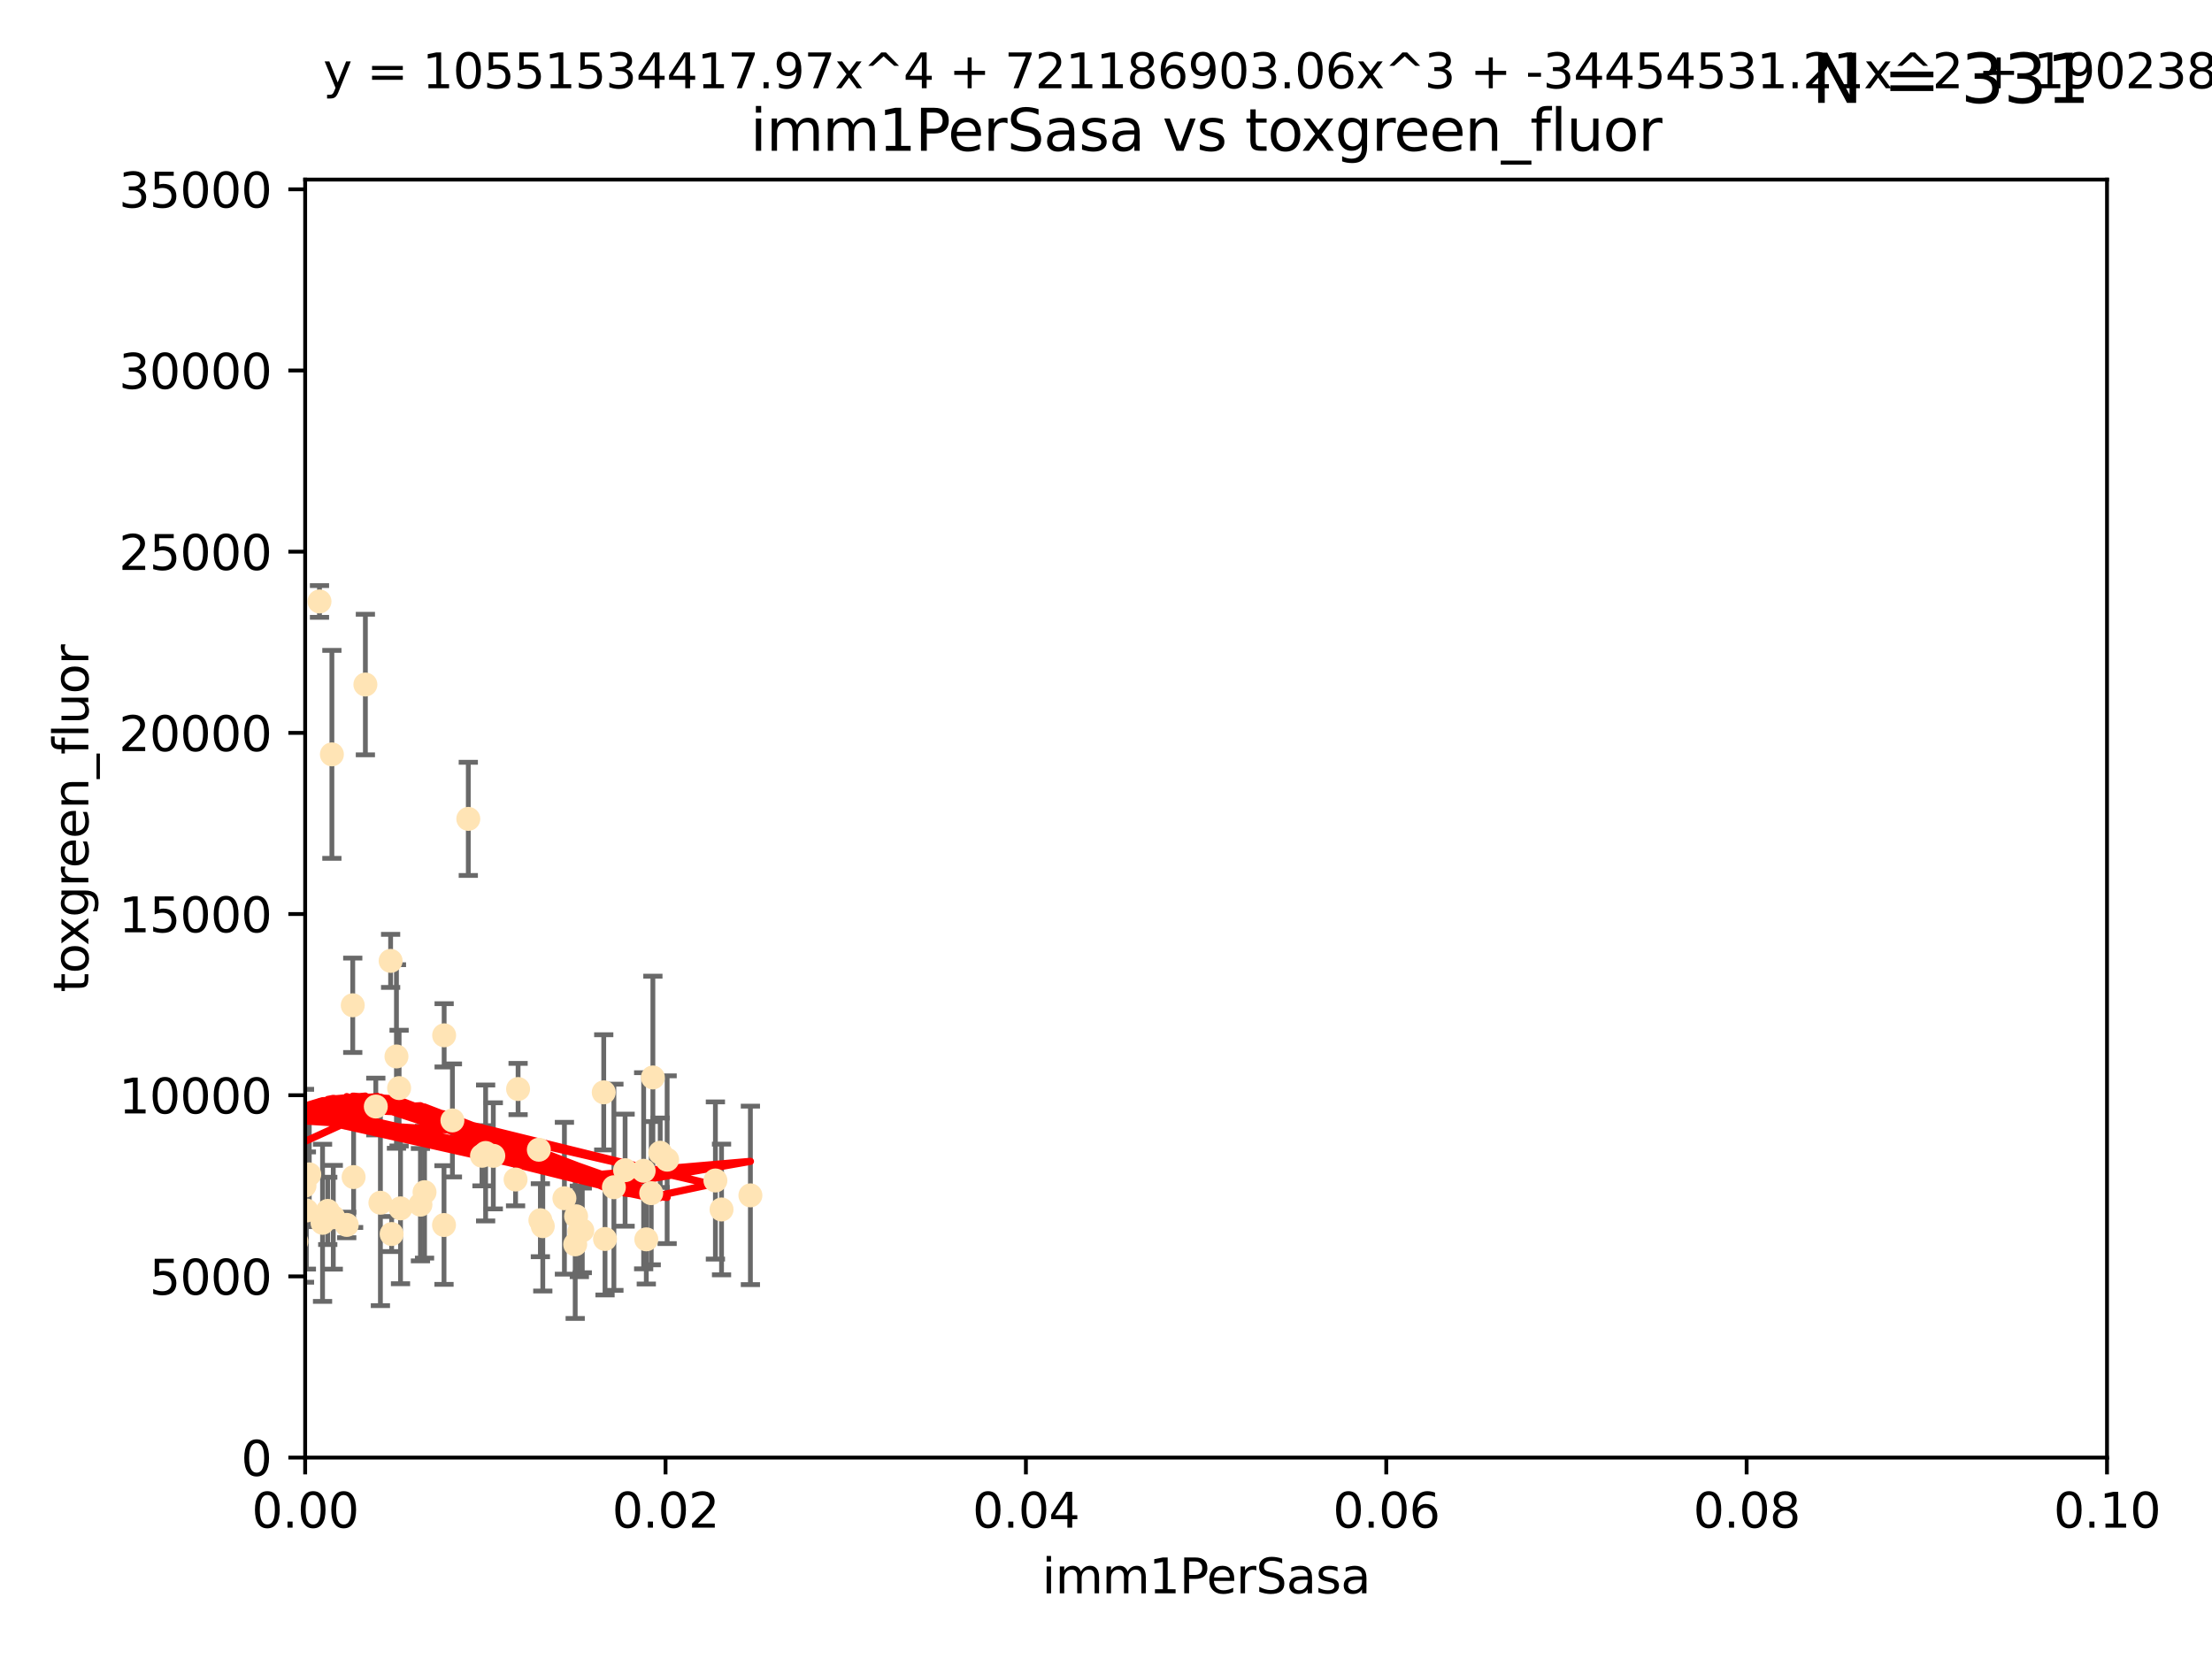 <?xml version="1.0" encoding="utf-8" standalone="no"?>
<!DOCTYPE svg PUBLIC "-//W3C//DTD SVG 1.1//EN"
  "http://www.w3.org/Graphics/SVG/1.1/DTD/svg11.dtd">
<svg xmlns:xlink="http://www.w3.org/1999/xlink" width="460.8pt" height="345.6pt" viewBox="0 0 460.8 345.6" xmlns="http://www.w3.org/2000/svg" version="1.1">
 <defs>
  <style type="text/css">*{stroke-linejoin: round; stroke-linecap: butt}</style>
 </defs>
 <g id="figure_1">
  <g id="patch_1">
   <path d="M 0 345.6 
L 460.8 345.6 
L 460.8 0 
L 0 0 
z
" style="fill: #ffffff"/>
  </g>
  <g id="axes_1">
   <g id="patch_2">
    <path d="M 63.571 303.64 
L 438.93 303.64 
L 438.93 37.411 
L 63.571 37.411 
z
" style="fill: #ffffff"/>
   </g>
   <g id="PathCollection_1">
    <defs>
     <path id="m86aa0e26fb" d="M 0 1.118 
C 0.297 1.118 0.581 1 0.791 0.791 
C 1 0.581 1.118 0.297 1.118 0 
C 1.118 -0.297 1 -0.581 0.791 -0.791 
C 0.581 -1 0.297 -1.118 0 -1.118 
C -0.297 -1.118 -0.581 -1 -0.791 -0.791 
C -1 -0.581 -1.118 -0.297 -1.118 0 
C -1.118 0.297 -1 0.581 -0.791 0.791 
C -0.581 1 -0.297 1.118 0 1.118 
z
" style="stroke: #ffe4b5"/>
    </defs>
    <g clip-path="url(#p1ecf3b649d)">
     <use xlink:href="#m86aa0e26fb" x="78.287" y="230.512" style="fill: #ffe4b5; stroke: #ffe4b5"/>
     <use xlink:href="#m86aa0e26fb" x="66.555" y="125.293" style="fill: #ffe4b5; stroke: #ffe4b5"/>
     <use xlink:href="#m86aa0e26fb" x="76.116" y="142.599" style="fill: #ffe4b5; stroke: #ffe4b5"/>
     <use xlink:href="#m86aa0e26fb" x="68.278" y="252.25" style="fill: #ffe4b5; stroke: #ffe4b5"/>
     <use xlink:href="#m86aa0e26fb" x="69.429" y="253.578" style="fill: #ffe4b5; stroke: #ffe4b5"/>
     <use xlink:href="#m86aa0e26fb" x="92.524" y="215.675" style="fill: #ffe4b5; stroke: #ffe4b5"/>
     <use xlink:href="#m86aa0e26fb" x="73.485" y="209.418" style="fill: #ffe4b5; stroke: #ffe4b5"/>
     <use xlink:href="#m86aa0e26fb" x="81.373" y="200.169" style="fill: #ffe4b5; stroke: #ffe4b5"/>
     <use xlink:href="#m86aa0e26fb" x="67.193" y="254.736" style="fill: #ffe4b5; stroke: #ffe4b5"/>
     <use xlink:href="#m86aa0e26fb" x="64.428" y="244.641" style="fill: #ffe4b5; stroke: #ffe4b5"/>
     <use xlink:href="#m86aa0e26fb" x="62.867" y="246.695" style="fill: #ffe4b5; stroke: #ffe4b5"/>
     <use xlink:href="#m86aa0e26fb" x="92.496" y="255.194" style="fill: #ffe4b5; stroke: #ffe4b5"/>
     <use xlink:href="#m86aa0e26fb" x="112.25" y="239.511" style="fill: #ffe4b5; stroke: #ffe4b5"/>
     <use xlink:href="#m86aa0e26fb" x="63.825" y="252.168" style="fill: #ffe4b5; stroke: #ffe4b5"/>
     <use xlink:href="#m86aa0e26fb" x="60.187" y="242.038" style="fill: #ffe4b5; stroke: #ffe4b5"/>
     <use xlink:href="#m86aa0e26fb" x="59.062" y="246.526" style="fill: #ffe4b5; stroke: #ffe4b5"/>
     <use xlink:href="#m86aa0e26fb" x="35.991" y="253.493" style="fill: #ffe4b5; stroke: #ffe4b5"/>
     <use xlink:href="#m86aa0e26fb" x="42.758" y="238.667" style="fill: #ffe4b5; stroke: #ffe4b5"/>
     <use xlink:href="#m86aa0e26fb" x="82.59" y="220.081" style="fill: #ffe4b5; stroke: #ffe4b5"/>
     <use xlink:href="#m86aa0e26fb" x="107.927" y="226.862" style="fill: #ffe4b5; stroke: #ffe4b5"/>
     <use xlink:href="#m86aa0e26fb" x="81.587" y="257.071" style="fill: #ffe4b5; stroke: #ffe4b5"/>
     <use xlink:href="#m86aa0e26fb" x="102.764" y="240.784" style="fill: #ffe4b5; stroke: #ffe4b5"/>
     <use xlink:href="#m86aa0e26fb" x="138.977" y="241.585" style="fill: #ffe4b5; stroke: #ffe4b5"/>
     <use xlink:href="#m86aa0e26fb" x="130.22" y="243.768" style="fill: #ffe4b5; stroke: #ffe4b5"/>
     <use xlink:href="#m86aa0e26fb" x="107.402" y="245.717" style="fill: #ffe4b5; stroke: #ffe4b5"/>
     <use xlink:href="#m86aa0e26fb" x="136.008" y="224.454" style="fill: #ffe4b5; stroke: #ffe4b5"/>
     <use xlink:href="#m86aa0e26fb" x="83.141" y="226.673" style="fill: #ffe4b5; stroke: #ffe4b5"/>
     <use xlink:href="#m86aa0e26fb" x="73.663" y="245.207" style="fill: #ffe4b5; stroke: #ffe4b5"/>
     <use xlink:href="#m86aa0e26fb" x="149.032" y="245.916" style="fill: #ffe4b5; stroke: #ffe4b5"/>
     <use xlink:href="#m86aa0e26fb" x="101.164" y="240.184" style="fill: #ffe4b5; stroke: #ffe4b5"/>
     <use xlink:href="#m86aa0e26fb" x="57.974" y="249.966" style="fill: #ffe4b5; stroke: #ffe4b5"/>
     <use xlink:href="#m86aa0e26fb" x="88.44" y="248.35" style="fill: #ffe4b5; stroke: #ffe4b5"/>
     <use xlink:href="#m86aa0e26fb" x="137.534" y="240.133" style="fill: #ffe4b5; stroke: #ffe4b5"/>
     <use xlink:href="#m86aa0e26fb" x="126.039" y="258.105" style="fill: #ffe4b5; stroke: #ffe4b5"/>
     <use xlink:href="#m86aa0e26fb" x="94.246" y="233.405" style="fill: #ffe4b5; stroke: #ffe4b5"/>
     <use xlink:href="#m86aa0e26fb" x="69.139" y="157.149" style="fill: #ffe4b5; stroke: #ffe4b5"/>
     <use xlink:href="#m86aa0e26fb" x="83.434" y="251.723" style="fill: #ffe4b5; stroke: #ffe4b5"/>
     <use xlink:href="#m86aa0e26fb" x="63.434" y="247.017" style="fill: #ffe4b5; stroke: #ffe4b5"/>
     <use xlink:href="#m86aa0e26fb" x="117.579" y="249.617" style="fill: #ffe4b5; stroke: #ffe4b5"/>
     <use xlink:href="#m86aa0e26fb" x="79.245" y="250.554" style="fill: #ffe4b5; stroke: #ffe4b5"/>
     <use xlink:href="#m86aa0e26fb" x="97.555" y="170.586" style="fill: #ffe4b5; stroke: #ffe4b5"/>
     <use xlink:href="#m86aa0e26fb" x="100.409" y="240.771" style="fill: #ffe4b5; stroke: #ffe4b5"/>
     <use xlink:href="#m86aa0e26fb" x="120.687" y="256.522" style="fill: #ffe4b5; stroke: #ffe4b5"/>
     <use xlink:href="#m86aa0e26fb" x="112.571" y="254.193" style="fill: #ffe4b5; stroke: #ffe4b5"/>
     <use xlink:href="#m86aa0e26fb" x="125.771" y="227.553" style="fill: #ffe4b5; stroke: #ffe4b5"/>
     <use xlink:href="#m86aa0e26fb" x="156.322" y="249.018" style="fill: #ffe4b5; stroke: #ffe4b5"/>
     <use xlink:href="#m86aa0e26fb" x="120.011" y="253.376" style="fill: #ffe4b5; stroke: #ffe4b5"/>
     <use xlink:href="#m86aa0e26fb" x="121.301" y="256.316" style="fill: #ffe4b5; stroke: #ffe4b5"/>
     <use xlink:href="#m86aa0e26fb" x="60.205" y="213.635" style="fill: #ffe4b5; stroke: #ffe4b5"/>
     <use xlink:href="#m86aa0e26fb" x="87.587" y="250.957" style="fill: #ffe4b5; stroke: #ffe4b5"/>
     <use xlink:href="#m86aa0e26fb" x="119.825" y="259.223" style="fill: #ffe4b5; stroke: #ffe4b5"/>
     <use xlink:href="#m86aa0e26fb" x="134.086" y="243.894" style="fill: #ffe4b5; stroke: #ffe4b5"/>
     <use xlink:href="#m86aa0e26fb" x="127.886" y="247.324" style="fill: #ffe4b5; stroke: #ffe4b5"/>
     <use xlink:href="#m86aa0e26fb" x="134.636" y="258.18" style="fill: #ffe4b5; stroke: #ffe4b5"/>
     <use xlink:href="#m86aa0e26fb" x="61.746" y="258.627" style="fill: #ffe4b5; stroke: #ffe4b5"/>
     <use xlink:href="#m86aa0e26fb" x="113.074" y="255.432" style="fill: #ffe4b5; stroke: #ffe4b5"/>
     <use xlink:href="#m86aa0e26fb" x="72.232" y="255.174" style="fill: #ffe4b5; stroke: #ffe4b5"/>
     <use xlink:href="#m86aa0e26fb" x="135.661" y="248.558" style="fill: #ffe4b5; stroke: #ffe4b5"/>
     <use xlink:href="#m86aa0e26fb" x="150.31" y="251.956" style="fill: #ffe4b5; stroke: #ffe4b5"/>
    </g>
   </g>
   <g id="matplotlib.axis_1">
    <g id="xtick_1">
     <g id="line2d_1">
      <defs>
       <path id="mac5819351d" d="M 0 0 
L 0 3.5 
" style="stroke: #000000; stroke-width: 0.8"/>
      </defs>
      <g>
       <use xlink:href="#mac5819351d" x="63.571" y="303.64" style="stroke: #000000; stroke-width: 0.8"/>
      </g>
     </g>
     <g id="text_1">
      <!-- 0.00 -->
      <g transform="translate(52.438 318.238)scale(0.1 -0.1)">
       <defs>
        <path id="DejaVuSans-30" d="M 2034 4250 
Q 1547 4250 1301 3770 
Q 1056 3291 1056 2328 
Q 1056 1369 1301 889 
Q 1547 409 2034 409 
Q 2525 409 2770 889 
Q 3016 1369 3016 2328 
Q 3016 3291 2770 3770 
Q 2525 4250 2034 4250 
z
M 2034 4750 
Q 2819 4750 3233 4129 
Q 3647 3509 3647 2328 
Q 3647 1150 3233 529 
Q 2819 -91 2034 -91 
Q 1250 -91 836 529 
Q 422 1150 422 2328 
Q 422 3509 836 4129 
Q 1250 4750 2034 4750 
z
" transform="scale(0.016)"/>
        <path id="DejaVuSans-2e" d="M 684 794 
L 1344 794 
L 1344 0 
L 684 0 
L 684 794 
z
" transform="scale(0.016)"/>
       </defs>
       <use xlink:href="#DejaVuSans-30"/>
       <use xlink:href="#DejaVuSans-2e" x="63.623"/>
       <use xlink:href="#DejaVuSans-30" x="95.41"/>
       <use xlink:href="#DejaVuSans-30" x="159.033"/>
      </g>
     </g>
    </g>
    <g id="xtick_2">
     <g id="line2d_2">
      <g>
       <use xlink:href="#mac5819351d" x="138.643" y="303.64" style="stroke: #000000; stroke-width: 0.8"/>
      </g>
     </g>
     <g id="text_2">
      <!-- 0.02 -->
      <g transform="translate(127.51 318.238)scale(0.1 -0.1)">
       <defs>
        <path id="DejaVuSans-32" d="M 1228 531 
L 3431 531 
L 3431 0 
L 469 0 
L 469 531 
Q 828 903 1448 1529 
Q 2069 2156 2228 2338 
Q 2531 2678 2651 2914 
Q 2772 3150 2772 3378 
Q 2772 3750 2511 3984 
Q 2250 4219 1831 4219 
Q 1534 4219 1204 4116 
Q 875 4013 500 3803 
L 500 4441 
Q 881 4594 1212 4672 
Q 1544 4750 1819 4750 
Q 2544 4750 2975 4387 
Q 3406 4025 3406 3419 
Q 3406 3131 3298 2873 
Q 3191 2616 2906 2266 
Q 2828 2175 2409 1742 
Q 1991 1309 1228 531 
z
" transform="scale(0.016)"/>
       </defs>
       <use xlink:href="#DejaVuSans-30"/>
       <use xlink:href="#DejaVuSans-2e" x="63.623"/>
       <use xlink:href="#DejaVuSans-30" x="95.41"/>
       <use xlink:href="#DejaVuSans-32" x="159.033"/>
      </g>
     </g>
    </g>
    <g id="xtick_3">
     <g id="line2d_3">
      <g>
       <use xlink:href="#mac5819351d" x="213.715" y="303.64" style="stroke: #000000; stroke-width: 0.8"/>
      </g>
     </g>
     <g id="text_3">
      <!-- 0.04 -->
      <g transform="translate(202.582 318.238)scale(0.1 -0.1)">
       <defs>
        <path id="DejaVuSans-34" d="M 2419 4116 
L 825 1625 
L 2419 1625 
L 2419 4116 
z
M 2253 4666 
L 3047 4666 
L 3047 1625 
L 3713 1625 
L 3713 1100 
L 3047 1100 
L 3047 0 
L 2419 0 
L 2419 1100 
L 313 1100 
L 313 1709 
L 2253 4666 
z
" transform="scale(0.016)"/>
       </defs>
       <use xlink:href="#DejaVuSans-30"/>
       <use xlink:href="#DejaVuSans-2e" x="63.623"/>
       <use xlink:href="#DejaVuSans-30" x="95.41"/>
       <use xlink:href="#DejaVuSans-34" x="159.033"/>
      </g>
     </g>
    </g>
    <g id="xtick_4">
     <g id="line2d_4">
      <g>
       <use xlink:href="#mac5819351d" x="288.786" y="303.64" style="stroke: #000000; stroke-width: 0.8"/>
      </g>
     </g>
     <g id="text_4">
      <!-- 0.06 -->
      <g transform="translate(277.654 318.238)scale(0.1 -0.1)">
       <defs>
        <path id="DejaVuSans-36" d="M 2113 2584 
Q 1688 2584 1439 2293 
Q 1191 2003 1191 1497 
Q 1191 994 1439 701 
Q 1688 409 2113 409 
Q 2538 409 2786 701 
Q 3034 994 3034 1497 
Q 3034 2003 2786 2293 
Q 2538 2584 2113 2584 
z
M 3366 4563 
L 3366 3988 
Q 3128 4100 2886 4159 
Q 2644 4219 2406 4219 
Q 1781 4219 1451 3797 
Q 1122 3375 1075 2522 
Q 1259 2794 1537 2939 
Q 1816 3084 2150 3084 
Q 2853 3084 3261 2657 
Q 3669 2231 3669 1497 
Q 3669 778 3244 343 
Q 2819 -91 2113 -91 
Q 1303 -91 875 529 
Q 447 1150 447 2328 
Q 447 3434 972 4092 
Q 1497 4750 2381 4750 
Q 2619 4750 2861 4703 
Q 3103 4656 3366 4563 
z
" transform="scale(0.016)"/>
       </defs>
       <use xlink:href="#DejaVuSans-30"/>
       <use xlink:href="#DejaVuSans-2e" x="63.623"/>
       <use xlink:href="#DejaVuSans-30" x="95.41"/>
       <use xlink:href="#DejaVuSans-36" x="159.033"/>
      </g>
     </g>
    </g>
    <g id="xtick_5">
     <g id="line2d_5">
      <g>
       <use xlink:href="#mac5819351d" x="363.858" y="303.64" style="stroke: #000000; stroke-width: 0.8"/>
      </g>
     </g>
     <g id="text_5">
      <!-- 0.08 -->
      <g transform="translate(352.725 318.238)scale(0.1 -0.1)">
       <defs>
        <path id="DejaVuSans-38" d="M 2034 2216 
Q 1584 2216 1326 1975 
Q 1069 1734 1069 1313 
Q 1069 891 1326 650 
Q 1584 409 2034 409 
Q 2484 409 2743 651 
Q 3003 894 3003 1313 
Q 3003 1734 2745 1975 
Q 2488 2216 2034 2216 
z
M 1403 2484 
Q 997 2584 770 2862 
Q 544 3141 544 3541 
Q 544 4100 942 4425 
Q 1341 4750 2034 4750 
Q 2731 4750 3128 4425 
Q 3525 4100 3525 3541 
Q 3525 3141 3298 2862 
Q 3072 2584 2669 2484 
Q 3125 2378 3379 2068 
Q 3634 1759 3634 1313 
Q 3634 634 3220 271 
Q 2806 -91 2034 -91 
Q 1263 -91 848 271 
Q 434 634 434 1313 
Q 434 1759 690 2068 
Q 947 2378 1403 2484 
z
M 1172 3481 
Q 1172 3119 1398 2916 
Q 1625 2713 2034 2713 
Q 2441 2713 2670 2916 
Q 2900 3119 2900 3481 
Q 2900 3844 2670 4047 
Q 2441 4250 2034 4250 
Q 1625 4250 1398 4047 
Q 1172 3844 1172 3481 
z
" transform="scale(0.016)"/>
       </defs>
       <use xlink:href="#DejaVuSans-30"/>
       <use xlink:href="#DejaVuSans-2e" x="63.623"/>
       <use xlink:href="#DejaVuSans-30" x="95.41"/>
       <use xlink:href="#DejaVuSans-38" x="159.033"/>
      </g>
     </g>
    </g>
    <g id="xtick_6">
     <g id="line2d_6">
      <g>
       <use xlink:href="#mac5819351d" x="438.93" y="303.64" style="stroke: #000000; stroke-width: 0.8"/>
      </g>
     </g>
     <g id="text_6">
      <!-- 0.10 -->
      <g transform="translate(427.797 318.238)scale(0.1 -0.1)">
       <defs>
        <path id="DejaVuSans-31" d="M 794 531 
L 1825 531 
L 1825 4091 
L 703 3866 
L 703 4441 
L 1819 4666 
L 2450 4666 
L 2450 531 
L 3481 531 
L 3481 0 
L 794 0 
L 794 531 
z
" transform="scale(0.016)"/>
       </defs>
       <use xlink:href="#DejaVuSans-30"/>
       <use xlink:href="#DejaVuSans-2e" x="63.623"/>
       <use xlink:href="#DejaVuSans-31" x="95.41"/>
       <use xlink:href="#DejaVuSans-30" x="159.033"/>
      </g>
     </g>
    </g>
    <g id="text_7">
     <!-- imm1PerSasa -->
     <g transform="translate(217.067 331.917)scale(0.1 -0.1)">
      <defs>
       <path id="DejaVuSans-69" d="M 603 3500 
L 1178 3500 
L 1178 0 
L 603 0 
L 603 3500 
z
M 603 4863 
L 1178 4863 
L 1178 4134 
L 603 4134 
L 603 4863 
z
" transform="scale(0.016)"/>
       <path id="DejaVuSans-6d" d="M 3328 2828 
Q 3544 3216 3844 3400 
Q 4144 3584 4550 3584 
Q 5097 3584 5394 3201 
Q 5691 2819 5691 2113 
L 5691 0 
L 5113 0 
L 5113 2094 
Q 5113 2597 4934 2840 
Q 4756 3084 4391 3084 
Q 3944 3084 3684 2787 
Q 3425 2491 3425 1978 
L 3425 0 
L 2847 0 
L 2847 2094 
Q 2847 2600 2669 2842 
Q 2491 3084 2119 3084 
Q 1678 3084 1418 2786 
Q 1159 2488 1159 1978 
L 1159 0 
L 581 0 
L 581 3500 
L 1159 3500 
L 1159 2956 
Q 1356 3278 1631 3431 
Q 1906 3584 2284 3584 
Q 2666 3584 2933 3390 
Q 3200 3197 3328 2828 
z
" transform="scale(0.016)"/>
       <path id="DejaVuSans-50" d="M 1259 4147 
L 1259 2394 
L 2053 2394 
Q 2494 2394 2734 2622 
Q 2975 2850 2975 3272 
Q 2975 3691 2734 3919 
Q 2494 4147 2053 4147 
L 1259 4147 
z
M 628 4666 
L 2053 4666 
Q 2838 4666 3239 4311 
Q 3641 3956 3641 3272 
Q 3641 2581 3239 2228 
Q 2838 1875 2053 1875 
L 1259 1875 
L 1259 0 
L 628 0 
L 628 4666 
z
" transform="scale(0.016)"/>
       <path id="DejaVuSans-65" d="M 3597 1894 
L 3597 1613 
L 953 1613 
Q 991 1019 1311 708 
Q 1631 397 2203 397 
Q 2534 397 2845 478 
Q 3156 559 3463 722 
L 3463 178 
Q 3153 47 2828 -22 
Q 2503 -91 2169 -91 
Q 1331 -91 842 396 
Q 353 884 353 1716 
Q 353 2575 817 3079 
Q 1281 3584 2069 3584 
Q 2775 3584 3186 3129 
Q 3597 2675 3597 1894 
z
M 3022 2063 
Q 3016 2534 2758 2815 
Q 2500 3097 2075 3097 
Q 1594 3097 1305 2825 
Q 1016 2553 972 2059 
L 3022 2063 
z
" transform="scale(0.016)"/>
       <path id="DejaVuSans-72" d="M 2631 2963 
Q 2534 3019 2420 3045 
Q 2306 3072 2169 3072 
Q 1681 3072 1420 2755 
Q 1159 2438 1159 1844 
L 1159 0 
L 581 0 
L 581 3500 
L 1159 3500 
L 1159 2956 
Q 1341 3275 1631 3429 
Q 1922 3584 2338 3584 
Q 2397 3584 2469 3576 
Q 2541 3569 2628 3553 
L 2631 2963 
z
" transform="scale(0.016)"/>
       <path id="DejaVuSans-53" d="M 3425 4513 
L 3425 3897 
Q 3066 4069 2747 4153 
Q 2428 4238 2131 4238 
Q 1616 4238 1336 4038 
Q 1056 3838 1056 3469 
Q 1056 3159 1242 3001 
Q 1428 2844 1947 2747 
L 2328 2669 
Q 3034 2534 3370 2195 
Q 3706 1856 3706 1288 
Q 3706 609 3251 259 
Q 2797 -91 1919 -91 
Q 1588 -91 1214 -16 
Q 841 59 441 206 
L 441 856 
Q 825 641 1194 531 
Q 1563 422 1919 422 
Q 2459 422 2753 634 
Q 3047 847 3047 1241 
Q 3047 1584 2836 1778 
Q 2625 1972 2144 2069 
L 1759 2144 
Q 1053 2284 737 2584 
Q 422 2884 422 3419 
Q 422 4038 858 4394 
Q 1294 4750 2059 4750 
Q 2388 4750 2728 4690 
Q 3069 4631 3425 4513 
z
" transform="scale(0.016)"/>
       <path id="DejaVuSans-61" d="M 2194 1759 
Q 1497 1759 1228 1600 
Q 959 1441 959 1056 
Q 959 750 1161 570 
Q 1363 391 1709 391 
Q 2188 391 2477 730 
Q 2766 1069 2766 1631 
L 2766 1759 
L 2194 1759 
z
M 3341 1997 
L 3341 0 
L 2766 0 
L 2766 531 
Q 2569 213 2275 61 
Q 1981 -91 1556 -91 
Q 1019 -91 701 211 
Q 384 513 384 1019 
Q 384 1609 779 1909 
Q 1175 2209 1959 2209 
L 2766 2209 
L 2766 2266 
Q 2766 2663 2505 2880 
Q 2244 3097 1772 3097 
Q 1472 3097 1187 3025 
Q 903 2953 641 2809 
L 641 3341 
Q 956 3463 1253 3523 
Q 1550 3584 1831 3584 
Q 2591 3584 2966 3190 
Q 3341 2797 3341 1997 
z
" transform="scale(0.016)"/>
       <path id="DejaVuSans-73" d="M 2834 3397 
L 2834 2853 
Q 2591 2978 2328 3040 
Q 2066 3103 1784 3103 
Q 1356 3103 1142 2972 
Q 928 2841 928 2578 
Q 928 2378 1081 2264 
Q 1234 2150 1697 2047 
L 1894 2003 
Q 2506 1872 2764 1633 
Q 3022 1394 3022 966 
Q 3022 478 2636 193 
Q 2250 -91 1575 -91 
Q 1294 -91 989 -36 
Q 684 19 347 128 
L 347 722 
Q 666 556 975 473 
Q 1284 391 1588 391 
Q 1994 391 2212 530 
Q 2431 669 2431 922 
Q 2431 1156 2273 1281 
Q 2116 1406 1581 1522 
L 1381 1569 
Q 847 1681 609 1914 
Q 372 2147 372 2553 
Q 372 3047 722 3315 
Q 1072 3584 1716 3584 
Q 2034 3584 2315 3537 
Q 2597 3491 2834 3397 
z
" transform="scale(0.016)"/>
      </defs>
      <use xlink:href="#DejaVuSans-69"/>
      <use xlink:href="#DejaVuSans-6d" x="27.783"/>
      <use xlink:href="#DejaVuSans-6d" x="125.195"/>
      <use xlink:href="#DejaVuSans-31" x="222.607"/>
      <use xlink:href="#DejaVuSans-50" x="286.23"/>
      <use xlink:href="#DejaVuSans-65" x="342.908"/>
      <use xlink:href="#DejaVuSans-72" x="404.432"/>
      <use xlink:href="#DejaVuSans-53" x="445.545"/>
      <use xlink:href="#DejaVuSans-61" x="509.021"/>
      <use xlink:href="#DejaVuSans-73" x="570.301"/>
      <use xlink:href="#DejaVuSans-61" x="622.4"/>
     </g>
    </g>
   </g>
   <g id="matplotlib.axis_2">
    <g id="ytick_1">
     <g id="line2d_7">
      <defs>
       <path id="me4123e9b67" d="M 0 0 
L -3.5 0 
" style="stroke: #000000; stroke-width: 0.8"/>
      </defs>
      <g>
       <use xlink:href="#me4123e9b67" x="63.571" y="303.64" style="stroke: #000000; stroke-width: 0.8"/>
      </g>
     </g>
     <g id="text_8">
      <!-- 0 -->
      <g transform="translate(50.209 307.439)scale(0.1 -0.1)">
       <use xlink:href="#DejaVuSans-30"/>
      </g>
     </g>
    </g>
    <g id="ytick_2">
     <g id="line2d_8">
      <g>
       <use xlink:href="#me4123e9b67" x="63.571" y="265.897" style="stroke: #000000; stroke-width: 0.8"/>
      </g>
     </g>
     <g id="text_9">
      <!-- 5000 -->
      <g transform="translate(31.121 269.696)scale(0.1 -0.1)">
       <defs>
        <path id="DejaVuSans-35" d="M 691 4666 
L 3169 4666 
L 3169 4134 
L 1269 4134 
L 1269 2991 
Q 1406 3038 1543 3061 
Q 1681 3084 1819 3084 
Q 2600 3084 3056 2656 
Q 3513 2228 3513 1497 
Q 3513 744 3044 326 
Q 2575 -91 1722 -91 
Q 1428 -91 1123 -41 
Q 819 9 494 109 
L 494 744 
Q 775 591 1075 516 
Q 1375 441 1709 441 
Q 2250 441 2565 725 
Q 2881 1009 2881 1497 
Q 2881 1984 2565 2268 
Q 2250 2553 1709 2553 
Q 1456 2553 1204 2497 
Q 953 2441 691 2322 
L 691 4666 
z
" transform="scale(0.016)"/>
       </defs>
       <use xlink:href="#DejaVuSans-35"/>
       <use xlink:href="#DejaVuSans-30" x="63.623"/>
       <use xlink:href="#DejaVuSans-30" x="127.246"/>
       <use xlink:href="#DejaVuSans-30" x="190.869"/>
      </g>
     </g>
    </g>
    <g id="ytick_3">
     <g id="line2d_9">
      <g>
       <use xlink:href="#me4123e9b67" x="63.571" y="228.154" style="stroke: #000000; stroke-width: 0.8"/>
      </g>
     </g>
     <g id="text_10">
      <!-- 10000 -->
      <g transform="translate(24.759 231.953)scale(0.1 -0.1)">
       <use xlink:href="#DejaVuSans-31"/>
       <use xlink:href="#DejaVuSans-30" x="63.623"/>
       <use xlink:href="#DejaVuSans-30" x="127.246"/>
       <use xlink:href="#DejaVuSans-30" x="190.869"/>
       <use xlink:href="#DejaVuSans-30" x="254.492"/>
      </g>
     </g>
    </g>
    <g id="ytick_4">
     <g id="line2d_10">
      <g>
       <use xlink:href="#me4123e9b67" x="63.571" y="190.411" style="stroke: #000000; stroke-width: 0.8"/>
      </g>
     </g>
     <g id="text_11">
      <!-- 15000 -->
      <g transform="translate(24.759 194.21)scale(0.1 -0.1)">
       <use xlink:href="#DejaVuSans-31"/>
       <use xlink:href="#DejaVuSans-35" x="63.623"/>
       <use xlink:href="#DejaVuSans-30" x="127.246"/>
       <use xlink:href="#DejaVuSans-30" x="190.869"/>
       <use xlink:href="#DejaVuSans-30" x="254.492"/>
      </g>
     </g>
    </g>
    <g id="ytick_5">
     <g id="line2d_11">
      <g>
       <use xlink:href="#me4123e9b67" x="63.571" y="152.668" style="stroke: #000000; stroke-width: 0.8"/>
      </g>
     </g>
     <g id="text_12">
      <!-- 20000 -->
      <g transform="translate(24.759 156.467)scale(0.1 -0.1)">
       <use xlink:href="#DejaVuSans-32"/>
       <use xlink:href="#DejaVuSans-30" x="63.623"/>
       <use xlink:href="#DejaVuSans-30" x="127.246"/>
       <use xlink:href="#DejaVuSans-30" x="190.869"/>
       <use xlink:href="#DejaVuSans-30" x="254.492"/>
      </g>
     </g>
    </g>
    <g id="ytick_6">
     <g id="line2d_12">
      <g>
       <use xlink:href="#me4123e9b67" x="63.571" y="114.925" style="stroke: #000000; stroke-width: 0.8"/>
      </g>
     </g>
     <g id="text_13">
      <!-- 25000 -->
      <g transform="translate(24.759 118.724)scale(0.1 -0.1)">
       <use xlink:href="#DejaVuSans-32"/>
       <use xlink:href="#DejaVuSans-35" x="63.623"/>
       <use xlink:href="#DejaVuSans-30" x="127.246"/>
       <use xlink:href="#DejaVuSans-30" x="190.869"/>
       <use xlink:href="#DejaVuSans-30" x="254.492"/>
      </g>
     </g>
    </g>
    <g id="ytick_7">
     <g id="line2d_13">
      <g>
       <use xlink:href="#me4123e9b67" x="63.571" y="77.181" style="stroke: #000000; stroke-width: 0.8"/>
      </g>
     </g>
     <g id="text_14">
      <!-- 30000 -->
      <g transform="translate(24.759 80.981)scale(0.1 -0.1)">
       <defs>
        <path id="DejaVuSans-33" d="M 2597 2516 
Q 3050 2419 3304 2112 
Q 3559 1806 3559 1356 
Q 3559 666 3084 287 
Q 2609 -91 1734 -91 
Q 1441 -91 1130 -33 
Q 819 25 488 141 
L 488 750 
Q 750 597 1062 519 
Q 1375 441 1716 441 
Q 2309 441 2620 675 
Q 2931 909 2931 1356 
Q 2931 1769 2642 2001 
Q 2353 2234 1838 2234 
L 1294 2234 
L 1294 2753 
L 1863 2753 
Q 2328 2753 2575 2939 
Q 2822 3125 2822 3475 
Q 2822 3834 2567 4026 
Q 2313 4219 1838 4219 
Q 1578 4219 1281 4162 
Q 984 4106 628 3988 
L 628 4550 
Q 988 4650 1302 4700 
Q 1616 4750 1894 4750 
Q 2613 4750 3031 4423 
Q 3450 4097 3450 3541 
Q 3450 3153 3228 2886 
Q 3006 2619 2597 2516 
z
" transform="scale(0.016)"/>
       </defs>
       <use xlink:href="#DejaVuSans-33"/>
       <use xlink:href="#DejaVuSans-30" x="63.623"/>
       <use xlink:href="#DejaVuSans-30" x="127.246"/>
       <use xlink:href="#DejaVuSans-30" x="190.869"/>
       <use xlink:href="#DejaVuSans-30" x="254.492"/>
      </g>
     </g>
    </g>
    <g id="ytick_8">
     <g id="line2d_14">
      <g>
       <use xlink:href="#me4123e9b67" x="63.571" y="39.438" style="stroke: #000000; stroke-width: 0.8"/>
      </g>
     </g>
     <g id="text_15">
      <!-- 35000 -->
      <g transform="translate(24.759 43.238)scale(0.1 -0.1)">
       <use xlink:href="#DejaVuSans-33"/>
       <use xlink:href="#DejaVuSans-35" x="63.623"/>
       <use xlink:href="#DejaVuSans-30" x="127.246"/>
       <use xlink:href="#DejaVuSans-30" x="190.869"/>
       <use xlink:href="#DejaVuSans-30" x="254.492"/>
      </g>
     </g>
    </g>
    <g id="text_16">
     <!-- toxgreen_fluor -->
     <g transform="translate(18.401 206.72)rotate(-90)scale(0.1 -0.1)">
      <defs>
       <path id="DejaVuSans-74" d="M 1172 4494 
L 1172 3500 
L 2356 3500 
L 2356 3053 
L 1172 3053 
L 1172 1153 
Q 1172 725 1289 603 
Q 1406 481 1766 481 
L 2356 481 
L 2356 0 
L 1766 0 
Q 1100 0 847 248 
Q 594 497 594 1153 
L 594 3053 
L 172 3053 
L 172 3500 
L 594 3500 
L 594 4494 
L 1172 4494 
z
" transform="scale(0.016)"/>
       <path id="DejaVuSans-6f" d="M 1959 3097 
Q 1497 3097 1228 2736 
Q 959 2375 959 1747 
Q 959 1119 1226 758 
Q 1494 397 1959 397 
Q 2419 397 2687 759 
Q 2956 1122 2956 1747 
Q 2956 2369 2687 2733 
Q 2419 3097 1959 3097 
z
M 1959 3584 
Q 2709 3584 3137 3096 
Q 3566 2609 3566 1747 
Q 3566 888 3137 398 
Q 2709 -91 1959 -91 
Q 1206 -91 779 398 
Q 353 888 353 1747 
Q 353 2609 779 3096 
Q 1206 3584 1959 3584 
z
" transform="scale(0.016)"/>
       <path id="DejaVuSans-78" d="M 3513 3500 
L 2247 1797 
L 3578 0 
L 2900 0 
L 1881 1375 
L 863 0 
L 184 0 
L 1544 1831 
L 300 3500 
L 978 3500 
L 1906 2253 
L 2834 3500 
L 3513 3500 
z
" transform="scale(0.016)"/>
       <path id="DejaVuSans-67" d="M 2906 1791 
Q 2906 2416 2648 2759 
Q 2391 3103 1925 3103 
Q 1463 3103 1205 2759 
Q 947 2416 947 1791 
Q 947 1169 1205 825 
Q 1463 481 1925 481 
Q 2391 481 2648 825 
Q 2906 1169 2906 1791 
z
M 3481 434 
Q 3481 -459 3084 -895 
Q 2688 -1331 1869 -1331 
Q 1566 -1331 1297 -1286 
Q 1028 -1241 775 -1147 
L 775 -588 
Q 1028 -725 1275 -790 
Q 1522 -856 1778 -856 
Q 2344 -856 2625 -561 
Q 2906 -266 2906 331 
L 2906 616 
Q 2728 306 2450 153 
Q 2172 0 1784 0 
Q 1141 0 747 490 
Q 353 981 353 1791 
Q 353 2603 747 3093 
Q 1141 3584 1784 3584 
Q 2172 3584 2450 3431 
Q 2728 3278 2906 2969 
L 2906 3500 
L 3481 3500 
L 3481 434 
z
" transform="scale(0.016)"/>
       <path id="DejaVuSans-6e" d="M 3513 2113 
L 3513 0 
L 2938 0 
L 2938 2094 
Q 2938 2591 2744 2837 
Q 2550 3084 2163 3084 
Q 1697 3084 1428 2787 
Q 1159 2491 1159 1978 
L 1159 0 
L 581 0 
L 581 3500 
L 1159 3500 
L 1159 2956 
Q 1366 3272 1645 3428 
Q 1925 3584 2291 3584 
Q 2894 3584 3203 3211 
Q 3513 2838 3513 2113 
z
" transform="scale(0.016)"/>
       <path id="DejaVuSans-5f" d="M 3263 -1063 
L 3263 -1509 
L -63 -1509 
L -63 -1063 
L 3263 -1063 
z
" transform="scale(0.016)"/>
       <path id="DejaVuSans-66" d="M 2375 4863 
L 2375 4384 
L 1825 4384 
Q 1516 4384 1395 4259 
Q 1275 4134 1275 3809 
L 1275 3500 
L 2222 3500 
L 2222 3053 
L 1275 3053 
L 1275 0 
L 697 0 
L 697 3053 
L 147 3053 
L 147 3500 
L 697 3500 
L 697 3744 
Q 697 4328 969 4595 
Q 1241 4863 1831 4863 
L 2375 4863 
z
" transform="scale(0.016)"/>
       <path id="DejaVuSans-6c" d="M 603 4863 
L 1178 4863 
L 1178 0 
L 603 0 
L 603 4863 
z
" transform="scale(0.016)"/>
       <path id="DejaVuSans-75" d="M 544 1381 
L 544 3500 
L 1119 3500 
L 1119 1403 
Q 1119 906 1312 657 
Q 1506 409 1894 409 
Q 2359 409 2629 706 
Q 2900 1003 2900 1516 
L 2900 3500 
L 3475 3500 
L 3475 0 
L 2900 0 
L 2900 538 
Q 2691 219 2414 64 
Q 2138 -91 1772 -91 
Q 1169 -91 856 284 
Q 544 659 544 1381 
z
M 1991 3584 
L 1991 3584 
z
" transform="scale(0.016)"/>
      </defs>
      <use xlink:href="#DejaVuSans-74"/>
      <use xlink:href="#DejaVuSans-6f" x="39.209"/>
      <use xlink:href="#DejaVuSans-78" x="97.266"/>
      <use xlink:href="#DejaVuSans-67" x="156.445"/>
      <use xlink:href="#DejaVuSans-72" x="219.922"/>
      <use xlink:href="#DejaVuSans-65" x="258.785"/>
      <use xlink:href="#DejaVuSans-65" x="320.309"/>
      <use xlink:href="#DejaVuSans-6e" x="381.832"/>
      <use xlink:href="#DejaVuSans-5f" x="445.211"/>
      <use xlink:href="#DejaVuSans-66" x="495.211"/>
      <use xlink:href="#DejaVuSans-6c" x="530.416"/>
      <use xlink:href="#DejaVuSans-75" x="558.199"/>
      <use xlink:href="#DejaVuSans-6f" x="621.578"/>
      <use xlink:href="#DejaVuSans-72" x="682.76"/>
     </g>
    </g>
   </g>
   <g id="LineCollection_1">
    <path d="M 78.287 236.426 
L 78.287 224.599 
" clip-path="url(#p1ecf3b649d)" style="fill: none; stroke: #696969"/>
    <path d="M 66.555 128.597 
L 66.555 121.989 
" clip-path="url(#p1ecf3b649d)" style="fill: none; stroke: #696969"/>
    <path d="M 76.116 157.242 
L 76.116 127.957 
" clip-path="url(#p1ecf3b649d)" style="fill: none; stroke: #696969"/>
    <path d="M 68.278 259.258 
L 68.278 245.242 
" clip-path="url(#p1ecf3b649d)" style="fill: none; stroke: #696969"/>
    <path d="M 69.429 264.386 
L 69.429 242.77 
" clip-path="url(#p1ecf3b649d)" style="fill: none; stroke: #696969"/>
    <path d="M 92.524 222.264 
L 92.524 209.086 
" clip-path="url(#p1ecf3b649d)" style="fill: none; stroke: #696969"/>
    <path d="M 73.485 219.25 
L 73.485 199.587 
" clip-path="url(#p1ecf3b649d)" style="fill: none; stroke: #696969"/>
    <path d="M 81.373 205.695 
L 81.373 194.642 
" clip-path="url(#p1ecf3b649d)" style="fill: none; stroke: #696969"/>
    <path d="M 67.193 271.106 
L 67.193 238.366 
" clip-path="url(#p1ecf3b649d)" style="fill: none; stroke: #696969"/>
    <path d="M 64.428 255.534 
L 64.428 233.749 
" clip-path="url(#p1ecf3b649d)" style="fill: none; stroke: #696969"/>
    <path d="M 62.867 250.509 
L 62.867 242.881 
" clip-path="url(#p1ecf3b649d)" style="fill: none; stroke: #696969"/>
    <path d="M 92.496 267.551 
L 92.496 242.837 
" clip-path="url(#p1ecf3b649d)" style="fill: none; stroke: #696969"/>
    <path d="M 112.25 239.932 
L 112.25 239.091 
" clip-path="url(#p1ecf3b649d)" style="fill: none; stroke: #696969"/>
    <path d="M 63.825 264.37 
L 63.825 239.965 
" clip-path="url(#p1ecf3b649d)" style="fill: none; stroke: #696969"/>
    <path d="M 60.187 262.845 
L 60.187 221.231 
" clip-path="url(#p1ecf3b649d)" style="fill: none; stroke: #696969"/>
    <path d="M 59.062 256.54 
L 59.062 236.513 
" clip-path="url(#p1ecf3b649d)" style="fill: none; stroke: #696969"/>
    <path d="M 35.991 259.828 
L 35.991 247.157 
" clip-path="url(#p1ecf3b649d)" style="fill: none; stroke: #696969"/>
    <path d="M 42.758 251.868 
L 42.758 225.466 
" clip-path="url(#p1ecf3b649d)" style="fill: none; stroke: #696969"/>
    <path d="M 82.59 239.201 
L 82.59 200.961 
" clip-path="url(#p1ecf3b649d)" style="fill: none; stroke: #696969"/>
    <path d="M 107.927 232.203 
L 107.927 221.521 
" clip-path="url(#p1ecf3b649d)" style="fill: none; stroke: #696969"/>
    <path d="M 81.587 260.724 
L 81.587 253.419 
" clip-path="url(#p1ecf3b649d)" style="fill: none; stroke: #696969"/>
    <path d="M 102.764 251.834 
L 102.764 229.733 
" clip-path="url(#p1ecf3b649d)" style="fill: none; stroke: #696969"/>
    <path d="M 138.977 259.058 
L 138.977 224.112 
" clip-path="url(#p1ecf3b649d)" style="fill: none; stroke: #696969"/>
    <path d="M 130.22 255.44 
L 130.22 232.096 
" clip-path="url(#p1ecf3b649d)" style="fill: none; stroke: #696969"/>
    <path d="M 107.402 251.194 
L 107.402 240.24 
" clip-path="url(#p1ecf3b649d)" style="fill: none; stroke: #696969"/>
    <path d="M 136.008 245.552 
L 136.008 203.356 
" clip-path="url(#p1ecf3b649d)" style="fill: none; stroke: #696969"/>
    <path d="M 83.141 238.721 
L 83.141 214.624 
" clip-path="url(#p1ecf3b649d)" style="fill: none; stroke: #696969"/>
    <path d="M 73.663 255.702 
L 73.663 234.711 
" clip-path="url(#p1ecf3b649d)" style="fill: none; stroke: #696969"/>
    <path d="M 149.032 262.289 
L 149.032 229.543 
" clip-path="url(#p1ecf3b649d)" style="fill: none; stroke: #696969"/>
    <path d="M 101.164 254.343 
L 101.164 226.025 
" clip-path="url(#p1ecf3b649d)" style="fill: none; stroke: #696969"/>
    <path d="M 57.974 265.213 
L 57.974 234.719 
" clip-path="url(#p1ecf3b649d)" style="fill: none; stroke: #696969"/>
    <path d="M 88.44 262.081 
L 88.44 234.618 
" clip-path="url(#p1ecf3b649d)" style="fill: none; stroke: #696969"/>
    <path d="M 137.534 247.36 
L 137.534 232.905 
" clip-path="url(#p1ecf3b649d)" style="fill: none; stroke: #696969"/>
    <path d="M 126.039 269.761 
L 126.039 246.448 
" clip-path="url(#p1ecf3b649d)" style="fill: none; stroke: #696969"/>
    <path d="M 94.246 245.177 
L 94.246 221.633 
" clip-path="url(#p1ecf3b649d)" style="fill: none; stroke: #696969"/>
    <path d="M 69.139 178.811 
L 69.139 135.488 
" clip-path="url(#p1ecf3b649d)" style="fill: none; stroke: #696969"/>
    <path d="M 83.434 267.424 
L 83.434 236.021 
" clip-path="url(#p1ecf3b649d)" style="fill: none; stroke: #696969"/>
    <path d="M 63.434 267.112 
L 63.434 226.923 
" clip-path="url(#p1ecf3b649d)" style="fill: none; stroke: #696969"/>
    <path d="M 117.579 265.429 
L 117.579 233.805 
" clip-path="url(#p1ecf3b649d)" style="fill: none; stroke: #696969"/>
    <path d="M 79.245 271.991 
L 79.245 229.116 
" clip-path="url(#p1ecf3b649d)" style="fill: none; stroke: #696969"/>
    <path d="M 97.555 182.373 
L 97.555 158.798 
" clip-path="url(#p1ecf3b649d)" style="fill: none; stroke: #696969"/>
    <path d="M 100.409 247.039 
L 100.409 234.502 
" clip-path="url(#p1ecf3b649d)" style="fill: none; stroke: #696969"/>
    <path d="M 120.687 265.958 
L 120.687 247.086 
" clip-path="url(#p1ecf3b649d)" style="fill: none; stroke: #696969"/>
    <path d="M 112.571 261.798 
L 112.571 246.587 
" clip-path="url(#p1ecf3b649d)" style="fill: none; stroke: #696969"/>
    <path d="M 125.771 239.549 
L 125.771 215.557 
" clip-path="url(#p1ecf3b649d)" style="fill: none; stroke: #696969"/>
    <path d="M 156.322 267.609 
L 156.322 230.427 
" clip-path="url(#p1ecf3b649d)" style="fill: none; stroke: #696969"/>
    <path d="M 120.011 254.397 
L 120.011 252.356 
" clip-path="url(#p1ecf3b649d)" style="fill: none; stroke: #696969"/>
    <path d="M 121.301 265.132 
L 121.301 247.5 
" clip-path="url(#p1ecf3b649d)" style="fill: none; stroke: #696969"/>
    <path d="M 60.205 218.032 
L 60.205 209.238 
" clip-path="url(#p1ecf3b649d)" style="fill: none; stroke: #696969"/>
    <path d="M 87.587 262.66 
L 87.587 239.253 
" clip-path="url(#p1ecf3b649d)" style="fill: none; stroke: #696969"/>
    <path d="M 119.825 274.655 
L 119.825 243.79 
" clip-path="url(#p1ecf3b649d)" style="fill: none; stroke: #696969"/>
    <path d="M 134.086 264.324 
L 134.086 223.463 
" clip-path="url(#p1ecf3b649d)" style="fill: none; stroke: #696969"/>
    <path d="M 127.886 268.803 
L 127.886 225.846 
" clip-path="url(#p1ecf3b649d)" style="fill: none; stroke: #696969"/>
    <path d="M 134.636 267.48 
L 134.636 248.88 
" clip-path="url(#p1ecf3b649d)" style="fill: none; stroke: #696969"/>
    <path d="M 61.746 265.443 
L 61.746 251.811 
" clip-path="url(#p1ecf3b649d)" style="fill: none; stroke: #696969"/>
    <path d="M 113.074 268.944 
L 113.074 241.92 
" clip-path="url(#p1ecf3b649d)" style="fill: none; stroke: #696969"/>
    <path d="M 72.232 257.838 
L 72.232 252.509 
" clip-path="url(#p1ecf3b649d)" style="fill: none; stroke: #696969"/>
    <path d="M 135.661 263.478 
L 135.661 233.639 
" clip-path="url(#p1ecf3b649d)" style="fill: none; stroke: #696969"/>
    <path d="M 150.31 265.567 
L 150.31 238.345 
" clip-path="url(#p1ecf3b649d)" style="fill: none; stroke: #696969"/>
   </g>
   <g id="line2d_15">
    <defs>
     <path id="m6adf7768e6" d="M 2 0 
L -2 -0 
" style="stroke: #696969"/>
    </defs>
    <g clip-path="url(#p1ecf3b649d)">
     <use xlink:href="#m6adf7768e6" x="78.287" y="236.426" style="fill: #696969; stroke: #696969"/>
     <use xlink:href="#m6adf7768e6" x="66.555" y="128.597" style="fill: #696969; stroke: #696969"/>
     <use xlink:href="#m6adf7768e6" x="76.116" y="157.242" style="fill: #696969; stroke: #696969"/>
     <use xlink:href="#m6adf7768e6" x="68.278" y="259.258" style="fill: #696969; stroke: #696969"/>
     <use xlink:href="#m6adf7768e6" x="69.429" y="264.386" style="fill: #696969; stroke: #696969"/>
     <use xlink:href="#m6adf7768e6" x="92.524" y="222.264" style="fill: #696969; stroke: #696969"/>
     <use xlink:href="#m6adf7768e6" x="73.485" y="219.25" style="fill: #696969; stroke: #696969"/>
     <use xlink:href="#m6adf7768e6" x="81.373" y="205.695" style="fill: #696969; stroke: #696969"/>
     <use xlink:href="#m6adf7768e6" x="67.193" y="271.106" style="fill: #696969; stroke: #696969"/>
     <use xlink:href="#m6adf7768e6" x="64.428" y="255.534" style="fill: #696969; stroke: #696969"/>
     <use xlink:href="#m6adf7768e6" x="62.867" y="250.509" style="fill: #696969; stroke: #696969"/>
     <use xlink:href="#m6adf7768e6" x="92.496" y="267.551" style="fill: #696969; stroke: #696969"/>
     <use xlink:href="#m6adf7768e6" x="112.25" y="239.932" style="fill: #696969; stroke: #696969"/>
     <use xlink:href="#m6adf7768e6" x="63.825" y="264.37" style="fill: #696969; stroke: #696969"/>
     <use xlink:href="#m6adf7768e6" x="60.187" y="262.845" style="fill: #696969; stroke: #696969"/>
     <use xlink:href="#m6adf7768e6" x="59.062" y="256.54" style="fill: #696969; stroke: #696969"/>
     <use xlink:href="#m6adf7768e6" x="35.991" y="259.828" style="fill: #696969; stroke: #696969"/>
     <use xlink:href="#m6adf7768e6" x="42.758" y="251.868" style="fill: #696969; stroke: #696969"/>
     <use xlink:href="#m6adf7768e6" x="82.59" y="239.201" style="fill: #696969; stroke: #696969"/>
     <use xlink:href="#m6adf7768e6" x="107.927" y="232.203" style="fill: #696969; stroke: #696969"/>
     <use xlink:href="#m6adf7768e6" x="81.587" y="260.724" style="fill: #696969; stroke: #696969"/>
     <use xlink:href="#m6adf7768e6" x="102.764" y="251.834" style="fill: #696969; stroke: #696969"/>
     <use xlink:href="#m6adf7768e6" x="138.977" y="259.058" style="fill: #696969; stroke: #696969"/>
     <use xlink:href="#m6adf7768e6" x="130.22" y="255.44" style="fill: #696969; stroke: #696969"/>
     <use xlink:href="#m6adf7768e6" x="107.402" y="251.194" style="fill: #696969; stroke: #696969"/>
     <use xlink:href="#m6adf7768e6" x="136.008" y="245.552" style="fill: #696969; stroke: #696969"/>
     <use xlink:href="#m6adf7768e6" x="83.141" y="238.721" style="fill: #696969; stroke: #696969"/>
     <use xlink:href="#m6adf7768e6" x="73.663" y="255.702" style="fill: #696969; stroke: #696969"/>
     <use xlink:href="#m6adf7768e6" x="149.032" y="262.289" style="fill: #696969; stroke: #696969"/>
     <use xlink:href="#m6adf7768e6" x="101.164" y="254.343" style="fill: #696969; stroke: #696969"/>
     <use xlink:href="#m6adf7768e6" x="57.974" y="265.213" style="fill: #696969; stroke: #696969"/>
     <use xlink:href="#m6adf7768e6" x="88.44" y="262.081" style="fill: #696969; stroke: #696969"/>
     <use xlink:href="#m6adf7768e6" x="137.534" y="247.36" style="fill: #696969; stroke: #696969"/>
     <use xlink:href="#m6adf7768e6" x="126.039" y="269.761" style="fill: #696969; stroke: #696969"/>
     <use xlink:href="#m6adf7768e6" x="94.246" y="245.177" style="fill: #696969; stroke: #696969"/>
     <use xlink:href="#m6adf7768e6" x="69.139" y="178.811" style="fill: #696969; stroke: #696969"/>
     <use xlink:href="#m6adf7768e6" x="83.434" y="267.424" style="fill: #696969; stroke: #696969"/>
     <use xlink:href="#m6adf7768e6" x="63.434" y="267.112" style="fill: #696969; stroke: #696969"/>
     <use xlink:href="#m6adf7768e6" x="117.579" y="265.429" style="fill: #696969; stroke: #696969"/>
     <use xlink:href="#m6adf7768e6" x="79.245" y="271.991" style="fill: #696969; stroke: #696969"/>
     <use xlink:href="#m6adf7768e6" x="97.555" y="182.373" style="fill: #696969; stroke: #696969"/>
     <use xlink:href="#m6adf7768e6" x="100.409" y="247.039" style="fill: #696969; stroke: #696969"/>
     <use xlink:href="#m6adf7768e6" x="120.687" y="265.958" style="fill: #696969; stroke: #696969"/>
     <use xlink:href="#m6adf7768e6" x="112.571" y="261.798" style="fill: #696969; stroke: #696969"/>
     <use xlink:href="#m6adf7768e6" x="125.771" y="239.549" style="fill: #696969; stroke: #696969"/>
     <use xlink:href="#m6adf7768e6" x="156.322" y="267.609" style="fill: #696969; stroke: #696969"/>
     <use xlink:href="#m6adf7768e6" x="120.011" y="254.397" style="fill: #696969; stroke: #696969"/>
     <use xlink:href="#m6adf7768e6" x="121.301" y="265.132" style="fill: #696969; stroke: #696969"/>
     <use xlink:href="#m6adf7768e6" x="60.205" y="218.032" style="fill: #696969; stroke: #696969"/>
     <use xlink:href="#m6adf7768e6" x="87.587" y="262.66" style="fill: #696969; stroke: #696969"/>
     <use xlink:href="#m6adf7768e6" x="119.825" y="274.655" style="fill: #696969; stroke: #696969"/>
     <use xlink:href="#m6adf7768e6" x="134.086" y="264.324" style="fill: #696969; stroke: #696969"/>
     <use xlink:href="#m6adf7768e6" x="127.886" y="268.803" style="fill: #696969; stroke: #696969"/>
     <use xlink:href="#m6adf7768e6" x="134.636" y="267.48" style="fill: #696969; stroke: #696969"/>
     <use xlink:href="#m6adf7768e6" x="61.746" y="265.443" style="fill: #696969; stroke: #696969"/>
     <use xlink:href="#m6adf7768e6" x="113.074" y="268.944" style="fill: #696969; stroke: #696969"/>
     <use xlink:href="#m6adf7768e6" x="72.232" y="257.838" style="fill: #696969; stroke: #696969"/>
     <use xlink:href="#m6adf7768e6" x="135.661" y="263.478" style="fill: #696969; stroke: #696969"/>
     <use xlink:href="#m6adf7768e6" x="150.31" y="265.567" style="fill: #696969; stroke: #696969"/>
    </g>
   </g>
   <g id="line2d_16">
    <g clip-path="url(#p1ecf3b649d)">
     <use xlink:href="#m6adf7768e6" x="78.287" y="224.599" style="fill: #696969; stroke: #696969"/>
     <use xlink:href="#m6adf7768e6" x="66.555" y="121.989" style="fill: #696969; stroke: #696969"/>
     <use xlink:href="#m6adf7768e6" x="76.116" y="127.957" style="fill: #696969; stroke: #696969"/>
     <use xlink:href="#m6adf7768e6" x="68.278" y="245.242" style="fill: #696969; stroke: #696969"/>
     <use xlink:href="#m6adf7768e6" x="69.429" y="242.77" style="fill: #696969; stroke: #696969"/>
     <use xlink:href="#m6adf7768e6" x="92.524" y="209.086" style="fill: #696969; stroke: #696969"/>
     <use xlink:href="#m6adf7768e6" x="73.485" y="199.587" style="fill: #696969; stroke: #696969"/>
     <use xlink:href="#m6adf7768e6" x="81.373" y="194.642" style="fill: #696969; stroke: #696969"/>
     <use xlink:href="#m6adf7768e6" x="67.193" y="238.366" style="fill: #696969; stroke: #696969"/>
     <use xlink:href="#m6adf7768e6" x="64.428" y="233.749" style="fill: #696969; stroke: #696969"/>
     <use xlink:href="#m6adf7768e6" x="62.867" y="242.881" style="fill: #696969; stroke: #696969"/>
     <use xlink:href="#m6adf7768e6" x="92.496" y="242.837" style="fill: #696969; stroke: #696969"/>
     <use xlink:href="#m6adf7768e6" x="112.25" y="239.091" style="fill: #696969; stroke: #696969"/>
     <use xlink:href="#m6adf7768e6" x="63.825" y="239.965" style="fill: #696969; stroke: #696969"/>
     <use xlink:href="#m6adf7768e6" x="60.187" y="221.231" style="fill: #696969; stroke: #696969"/>
     <use xlink:href="#m6adf7768e6" x="59.062" y="236.513" style="fill: #696969; stroke: #696969"/>
     <use xlink:href="#m6adf7768e6" x="35.991" y="247.157" style="fill: #696969; stroke: #696969"/>
     <use xlink:href="#m6adf7768e6" x="42.758" y="225.466" style="fill: #696969; stroke: #696969"/>
     <use xlink:href="#m6adf7768e6" x="82.59" y="200.961" style="fill: #696969; stroke: #696969"/>
     <use xlink:href="#m6adf7768e6" x="107.927" y="221.521" style="fill: #696969; stroke: #696969"/>
     <use xlink:href="#m6adf7768e6" x="81.587" y="253.419" style="fill: #696969; stroke: #696969"/>
     <use xlink:href="#m6adf7768e6" x="102.764" y="229.733" style="fill: #696969; stroke: #696969"/>
     <use xlink:href="#m6adf7768e6" x="138.977" y="224.112" style="fill: #696969; stroke: #696969"/>
     <use xlink:href="#m6adf7768e6" x="130.22" y="232.096" style="fill: #696969; stroke: #696969"/>
     <use xlink:href="#m6adf7768e6" x="107.402" y="240.24" style="fill: #696969; stroke: #696969"/>
     <use xlink:href="#m6adf7768e6" x="136.008" y="203.356" style="fill: #696969; stroke: #696969"/>
     <use xlink:href="#m6adf7768e6" x="83.141" y="214.624" style="fill: #696969; stroke: #696969"/>
     <use xlink:href="#m6adf7768e6" x="73.663" y="234.711" style="fill: #696969; stroke: #696969"/>
     <use xlink:href="#m6adf7768e6" x="149.032" y="229.543" style="fill: #696969; stroke: #696969"/>
     <use xlink:href="#m6adf7768e6" x="101.164" y="226.025" style="fill: #696969; stroke: #696969"/>
     <use xlink:href="#m6adf7768e6" x="57.974" y="234.719" style="fill: #696969; stroke: #696969"/>
     <use xlink:href="#m6adf7768e6" x="88.44" y="234.618" style="fill: #696969; stroke: #696969"/>
     <use xlink:href="#m6adf7768e6" x="137.534" y="232.905" style="fill: #696969; stroke: #696969"/>
     <use xlink:href="#m6adf7768e6" x="126.039" y="246.448" style="fill: #696969; stroke: #696969"/>
     <use xlink:href="#m6adf7768e6" x="94.246" y="221.633" style="fill: #696969; stroke: #696969"/>
     <use xlink:href="#m6adf7768e6" x="69.139" y="135.488" style="fill: #696969; stroke: #696969"/>
     <use xlink:href="#m6adf7768e6" x="83.434" y="236.021" style="fill: #696969; stroke: #696969"/>
     <use xlink:href="#m6adf7768e6" x="63.434" y="226.923" style="fill: #696969; stroke: #696969"/>
     <use xlink:href="#m6adf7768e6" x="117.579" y="233.805" style="fill: #696969; stroke: #696969"/>
     <use xlink:href="#m6adf7768e6" x="79.245" y="229.116" style="fill: #696969; stroke: #696969"/>
     <use xlink:href="#m6adf7768e6" x="97.555" y="158.798" style="fill: #696969; stroke: #696969"/>
     <use xlink:href="#m6adf7768e6" x="100.409" y="234.502" style="fill: #696969; stroke: #696969"/>
     <use xlink:href="#m6adf7768e6" x="120.687" y="247.086" style="fill: #696969; stroke: #696969"/>
     <use xlink:href="#m6adf7768e6" x="112.571" y="246.587" style="fill: #696969; stroke: #696969"/>
     <use xlink:href="#m6adf7768e6" x="125.771" y="215.557" style="fill: #696969; stroke: #696969"/>
     <use xlink:href="#m6adf7768e6" x="156.322" y="230.427" style="fill: #696969; stroke: #696969"/>
     <use xlink:href="#m6adf7768e6" x="120.011" y="252.356" style="fill: #696969; stroke: #696969"/>
     <use xlink:href="#m6adf7768e6" x="121.301" y="247.5" style="fill: #696969; stroke: #696969"/>
     <use xlink:href="#m6adf7768e6" x="60.205" y="209.238" style="fill: #696969; stroke: #696969"/>
     <use xlink:href="#m6adf7768e6" x="87.587" y="239.253" style="fill: #696969; stroke: #696969"/>
     <use xlink:href="#m6adf7768e6" x="119.825" y="243.79" style="fill: #696969; stroke: #696969"/>
     <use xlink:href="#m6adf7768e6" x="134.086" y="223.463" style="fill: #696969; stroke: #696969"/>
     <use xlink:href="#m6adf7768e6" x="127.886" y="225.846" style="fill: #696969; stroke: #696969"/>
     <use xlink:href="#m6adf7768e6" x="134.636" y="248.88" style="fill: #696969; stroke: #696969"/>
     <use xlink:href="#m6adf7768e6" x="61.746" y="251.811" style="fill: #696969; stroke: #696969"/>
     <use xlink:href="#m6adf7768e6" x="113.074" y="241.92" style="fill: #696969; stroke: #696969"/>
     <use xlink:href="#m6adf7768e6" x="72.232" y="252.509" style="fill: #696969; stroke: #696969"/>
     <use xlink:href="#m6adf7768e6" x="135.661" y="233.639" style="fill: #696969; stroke: #696969"/>
     <use xlink:href="#m6adf7768e6" x="150.31" y="238.345" style="fill: #696969; stroke: #696969"/>
    </g>
   </g>
   <g id="line2d_17">
    <path d="M 78.287 228.464 
L 66.555 229.463 
L 76.116 228.336 
L 68.278 229.04 
L 69.429 228.814 
L 92.524 232.06 
L 73.485 228.36 
L 81.373 228.861 
L 67.193 229.295 
L 64.428 230.129 
L 62.867 230.722 
L 92.496 232.049 
L 112.25 241.435 
L 63.825 230.347 
L 60.187 231.953 
L 59.062 232.553 
L 35.991 256.964 
L 42.758 247.255 
L 82.59 229.083 
L 107.927 239.255 
L 81.587 228.898 
L 102.764 236.66 
L 138.977 249.448 
L 130.22 248.55 
L 107.402 238.989 
L 136.008 249.418 
L 83.141 229.195 
L 73.663 228.352 
L 149.032 246.915 
L 101.164 235.878 
L 57.974 233.181 
L 88.44 230.609 
L 137.534 249.472 
L 126.039 247.375 
L 94.246 232.751 
L 69.139 228.867 
L 83.434 229.258 
L 63.434 230.496 
L 117.579 243.995 
L 79.245 228.561 
L 97.555 234.185 
L 100.409 235.515 
L 120.687 245.361 
L 112.571 241.594 
L 125.771 247.287 
L 156.322 241.932 
L 120.011 245.074 
L 121.301 245.616 
L 60.205 231.944 
L 87.587 230.342 
L 119.825 244.994 
L 134.086 249.24 
L 127.886 247.944 
L 134.636 249.303 
L 61.746 231.204 
L 113.074 241.843 
L 72.232 228.445 
L 135.661 249.394 
L 150.31 246.253 
" clip-path="url(#p1ecf3b649d)" style="fill: none; stroke: #ff0000; stroke-width: 1.5; stroke-linecap: square"/>
   </g>
   <g id="line2d_18">
    <defs>
     <path id="me5f3810902" d="M 0 2 
C 0.53 2 1.039 1.789 1.414 1.414 
C 1.789 1.039 2 0.53 2 0 
C 2 -0.53 1.789 -1.039 1.414 -1.414 
C 1.039 -1.789 0.53 -2 0 -2 
C -0.53 -2 -1.039 -1.789 -1.414 -1.414 
C -1.789 -1.039 -2 -0.53 -2 0 
C -2 0.53 -1.789 1.039 -1.414 1.414 
C -1.039 1.789 -0.53 2 0 2 
z
" style="stroke: #ffe4b5"/>
    </defs>
    <g clip-path="url(#p1ecf3b649d)">
     <use xlink:href="#me5f3810902" x="78.287" y="230.512" style="fill: #ffe4b5; stroke: #ffe4b5"/>
     <use xlink:href="#me5f3810902" x="66.555" y="125.293" style="fill: #ffe4b5; stroke: #ffe4b5"/>
     <use xlink:href="#me5f3810902" x="76.116" y="142.599" style="fill: #ffe4b5; stroke: #ffe4b5"/>
     <use xlink:href="#me5f3810902" x="68.278" y="252.25" style="fill: #ffe4b5; stroke: #ffe4b5"/>
     <use xlink:href="#me5f3810902" x="69.429" y="253.578" style="fill: #ffe4b5; stroke: #ffe4b5"/>
     <use xlink:href="#me5f3810902" x="92.524" y="215.675" style="fill: #ffe4b5; stroke: #ffe4b5"/>
     <use xlink:href="#me5f3810902" x="73.485" y="209.418" style="fill: #ffe4b5; stroke: #ffe4b5"/>
     <use xlink:href="#me5f3810902" x="81.373" y="200.169" style="fill: #ffe4b5; stroke: #ffe4b5"/>
     <use xlink:href="#me5f3810902" x="67.193" y="254.736" style="fill: #ffe4b5; stroke: #ffe4b5"/>
     <use xlink:href="#me5f3810902" x="64.428" y="244.641" style="fill: #ffe4b5; stroke: #ffe4b5"/>
     <use xlink:href="#me5f3810902" x="62.867" y="246.695" style="fill: #ffe4b5; stroke: #ffe4b5"/>
     <use xlink:href="#me5f3810902" x="92.496" y="255.194" style="fill: #ffe4b5; stroke: #ffe4b5"/>
     <use xlink:href="#me5f3810902" x="112.25" y="239.511" style="fill: #ffe4b5; stroke: #ffe4b5"/>
     <use xlink:href="#me5f3810902" x="63.825" y="252.168" style="fill: #ffe4b5; stroke: #ffe4b5"/>
     <use xlink:href="#me5f3810902" x="60.187" y="242.038" style="fill: #ffe4b5; stroke: #ffe4b5"/>
     <use xlink:href="#me5f3810902" x="59.062" y="246.526" style="fill: #ffe4b5; stroke: #ffe4b5"/>
     <use xlink:href="#me5f3810902" x="35.991" y="253.493" style="fill: #ffe4b5; stroke: #ffe4b5"/>
     <use xlink:href="#me5f3810902" x="42.758" y="238.667" style="fill: #ffe4b5; stroke: #ffe4b5"/>
     <use xlink:href="#me5f3810902" x="82.59" y="220.081" style="fill: #ffe4b5; stroke: #ffe4b5"/>
     <use xlink:href="#me5f3810902" x="107.927" y="226.862" style="fill: #ffe4b5; stroke: #ffe4b5"/>
     <use xlink:href="#me5f3810902" x="81.587" y="257.071" style="fill: #ffe4b5; stroke: #ffe4b5"/>
     <use xlink:href="#me5f3810902" x="102.764" y="240.784" style="fill: #ffe4b5; stroke: #ffe4b5"/>
     <use xlink:href="#me5f3810902" x="138.977" y="241.585" style="fill: #ffe4b5; stroke: #ffe4b5"/>
     <use xlink:href="#me5f3810902" x="130.22" y="243.768" style="fill: #ffe4b5; stroke: #ffe4b5"/>
     <use xlink:href="#me5f3810902" x="107.402" y="245.717" style="fill: #ffe4b5; stroke: #ffe4b5"/>
     <use xlink:href="#me5f3810902" x="136.008" y="224.454" style="fill: #ffe4b5; stroke: #ffe4b5"/>
     <use xlink:href="#me5f3810902" x="83.141" y="226.673" style="fill: #ffe4b5; stroke: #ffe4b5"/>
     <use xlink:href="#me5f3810902" x="73.663" y="245.207" style="fill: #ffe4b5; stroke: #ffe4b5"/>
     <use xlink:href="#me5f3810902" x="149.032" y="245.916" style="fill: #ffe4b5; stroke: #ffe4b5"/>
     <use xlink:href="#me5f3810902" x="101.164" y="240.184" style="fill: #ffe4b5; stroke: #ffe4b5"/>
     <use xlink:href="#me5f3810902" x="57.974" y="249.966" style="fill: #ffe4b5; stroke: #ffe4b5"/>
     <use xlink:href="#me5f3810902" x="88.44" y="248.35" style="fill: #ffe4b5; stroke: #ffe4b5"/>
     <use xlink:href="#me5f3810902" x="137.534" y="240.133" style="fill: #ffe4b5; stroke: #ffe4b5"/>
     <use xlink:href="#me5f3810902" x="126.039" y="258.105" style="fill: #ffe4b5; stroke: #ffe4b5"/>
     <use xlink:href="#me5f3810902" x="94.246" y="233.405" style="fill: #ffe4b5; stroke: #ffe4b5"/>
     <use xlink:href="#me5f3810902" x="69.139" y="157.149" style="fill: #ffe4b5; stroke: #ffe4b5"/>
     <use xlink:href="#me5f3810902" x="83.434" y="251.723" style="fill: #ffe4b5; stroke: #ffe4b5"/>
     <use xlink:href="#me5f3810902" x="63.434" y="247.017" style="fill: #ffe4b5; stroke: #ffe4b5"/>
     <use xlink:href="#me5f3810902" x="117.579" y="249.617" style="fill: #ffe4b5; stroke: #ffe4b5"/>
     <use xlink:href="#me5f3810902" x="79.245" y="250.554" style="fill: #ffe4b5; stroke: #ffe4b5"/>
     <use xlink:href="#me5f3810902" x="97.555" y="170.586" style="fill: #ffe4b5; stroke: #ffe4b5"/>
     <use xlink:href="#me5f3810902" x="100.409" y="240.771" style="fill: #ffe4b5; stroke: #ffe4b5"/>
     <use xlink:href="#me5f3810902" x="120.687" y="256.522" style="fill: #ffe4b5; stroke: #ffe4b5"/>
     <use xlink:href="#me5f3810902" x="112.571" y="254.193" style="fill: #ffe4b5; stroke: #ffe4b5"/>
     <use xlink:href="#me5f3810902" x="125.771" y="227.553" style="fill: #ffe4b5; stroke: #ffe4b5"/>
     <use xlink:href="#me5f3810902" x="156.322" y="249.018" style="fill: #ffe4b5; stroke: #ffe4b5"/>
     <use xlink:href="#me5f3810902" x="120.011" y="253.376" style="fill: #ffe4b5; stroke: #ffe4b5"/>
     <use xlink:href="#me5f3810902" x="121.301" y="256.316" style="fill: #ffe4b5; stroke: #ffe4b5"/>
     <use xlink:href="#me5f3810902" x="60.205" y="213.635" style="fill: #ffe4b5; stroke: #ffe4b5"/>
     <use xlink:href="#me5f3810902" x="87.587" y="250.957" style="fill: #ffe4b5; stroke: #ffe4b5"/>
     <use xlink:href="#me5f3810902" x="119.825" y="259.223" style="fill: #ffe4b5; stroke: #ffe4b5"/>
     <use xlink:href="#me5f3810902" x="134.086" y="243.894" style="fill: #ffe4b5; stroke: #ffe4b5"/>
     <use xlink:href="#me5f3810902" x="127.886" y="247.324" style="fill: #ffe4b5; stroke: #ffe4b5"/>
     <use xlink:href="#me5f3810902" x="134.636" y="258.18" style="fill: #ffe4b5; stroke: #ffe4b5"/>
     <use xlink:href="#me5f3810902" x="61.746" y="258.627" style="fill: #ffe4b5; stroke: #ffe4b5"/>
     <use xlink:href="#me5f3810902" x="113.074" y="255.432" style="fill: #ffe4b5; stroke: #ffe4b5"/>
     <use xlink:href="#me5f3810902" x="72.232" y="255.174" style="fill: #ffe4b5; stroke: #ffe4b5"/>
     <use xlink:href="#me5f3810902" x="135.661" y="248.558" style="fill: #ffe4b5; stroke: #ffe4b5"/>
     <use xlink:href="#me5f3810902" x="150.31" y="251.956" style="fill: #ffe4b5; stroke: #ffe4b5"/>
    </g>
   </g>
   <g id="patch_3">
    <path d="M 63.571 303.64 
L 63.571 37.411 
" style="fill: none; stroke: #000000; stroke-width: 0.8; stroke-linejoin: miter; stroke-linecap: square"/>
   </g>
   <g id="patch_4">
    <path d="M 438.93 303.64 
L 438.93 37.411 
" style="fill: none; stroke: #000000; stroke-width: 0.8; stroke-linejoin: miter; stroke-linecap: square"/>
   </g>
   <g id="patch_5">
    <path d="M 63.571 303.64 
L 438.93 303.64 
" style="fill: none; stroke: #000000; stroke-width: 0.8; stroke-linejoin: miter; stroke-linecap: square"/>
   </g>
   <g id="patch_6">
    <path d="M 63.571 37.411 
L 438.93 37.411 
" style="fill: none; stroke: #000000; stroke-width: 0.8; stroke-linejoin: miter; stroke-linecap: square"/>
   </g>
   <g id="text_17">
    <!-- N = 331 -->
    <g transform="translate(377.35 21.426)scale(0.14 -0.14)">
     <defs>
      <path id="DejaVuSans-4e" d="M 628 4666 
L 1478 4666 
L 3547 763 
L 3547 4666 
L 4159 4666 
L 4159 0 
L 3309 0 
L 1241 3903 
L 1241 0 
L 628 0 
L 628 4666 
z
" transform="scale(0.016)"/>
      <path id="DejaVuSans-20" transform="scale(0.016)"/>
      <path id="DejaVuSans-3d" d="M 678 2906 
L 4684 2906 
L 4684 2381 
L 678 2381 
L 678 2906 
z
M 678 1631 
L 4684 1631 
L 4684 1100 
L 678 1100 
L 678 1631 
z
" transform="scale(0.016)"/>
     </defs>
     <use xlink:href="#DejaVuSans-4e"/>
     <use xlink:href="#DejaVuSans-20" x="74.805"/>
     <use xlink:href="#DejaVuSans-3d" x="106.592"/>
     <use xlink:href="#DejaVuSans-20" x="190.381"/>
     <use xlink:href="#DejaVuSans-33" x="222.168"/>
     <use xlink:href="#DejaVuSans-33" x="285.791"/>
     <use xlink:href="#DejaVuSans-31" x="349.414"/>
    </g>
   </g>
   <g id="text_18">
    <!-- y = 10551534417.97x^4 + 721186903.06x^3 + -34454531.21x^2 + 190238.38x + 9696.73 -->
    <g transform="translate(67.325 18.387)scale(0.1 -0.1)">
     <defs>
      <path id="DejaVuSans-79" d="M 2059 -325 
Q 1816 -950 1584 -1140 
Q 1353 -1331 966 -1331 
L 506 -1331 
L 506 -850 
L 844 -850 
Q 1081 -850 1212 -737 
Q 1344 -625 1503 -206 
L 1606 56 
L 191 3500 
L 800 3500 
L 1894 763 
L 2988 3500 
L 3597 3500 
L 2059 -325 
z
" transform="scale(0.016)"/>
      <path id="DejaVuSans-37" d="M 525 4666 
L 3525 4666 
L 3525 4397 
L 1831 0 
L 1172 0 
L 2766 4134 
L 525 4134 
L 525 4666 
z
" transform="scale(0.016)"/>
      <path id="DejaVuSans-39" d="M 703 97 
L 703 672 
Q 941 559 1184 500 
Q 1428 441 1663 441 
Q 2288 441 2617 861 
Q 2947 1281 2994 2138 
Q 2813 1869 2534 1725 
Q 2256 1581 1919 1581 
Q 1219 1581 811 2004 
Q 403 2428 403 3163 
Q 403 3881 828 4315 
Q 1253 4750 1959 4750 
Q 2769 4750 3195 4129 
Q 3622 3509 3622 2328 
Q 3622 1225 3098 567 
Q 2575 -91 1691 -91 
Q 1453 -91 1209 -44 
Q 966 3 703 97 
z
M 1959 2075 
Q 2384 2075 2632 2365 
Q 2881 2656 2881 3163 
Q 2881 3666 2632 3958 
Q 2384 4250 1959 4250 
Q 1534 4250 1286 3958 
Q 1038 3666 1038 3163 
Q 1038 2656 1286 2365 
Q 1534 2075 1959 2075 
z
" transform="scale(0.016)"/>
      <path id="DejaVuSans-5e" d="M 2988 4666 
L 4684 2925 
L 4056 2925 
L 2681 4159 
L 1306 2925 
L 678 2925 
L 2375 4666 
L 2988 4666 
z
" transform="scale(0.016)"/>
      <path id="DejaVuSans-2b" d="M 2944 4013 
L 2944 2272 
L 4684 2272 
L 4684 1741 
L 2944 1741 
L 2944 0 
L 2419 0 
L 2419 1741 
L 678 1741 
L 678 2272 
L 2419 2272 
L 2419 4013 
L 2944 4013 
z
" transform="scale(0.016)"/>
      <path id="DejaVuSans-2d" d="M 313 2009 
L 1997 2009 
L 1997 1497 
L 313 1497 
L 313 2009 
z
" transform="scale(0.016)"/>
     </defs>
     <use xlink:href="#DejaVuSans-79"/>
     <use xlink:href="#DejaVuSans-20" x="59.18"/>
     <use xlink:href="#DejaVuSans-3d" x="90.967"/>
     <use xlink:href="#DejaVuSans-20" x="174.756"/>
     <use xlink:href="#DejaVuSans-31" x="206.543"/>
     <use xlink:href="#DejaVuSans-30" x="270.166"/>
     <use xlink:href="#DejaVuSans-35" x="333.789"/>
     <use xlink:href="#DejaVuSans-35" x="397.412"/>
     <use xlink:href="#DejaVuSans-31" x="461.035"/>
     <use xlink:href="#DejaVuSans-35" x="524.658"/>
     <use xlink:href="#DejaVuSans-33" x="588.281"/>
     <use xlink:href="#DejaVuSans-34" x="651.904"/>
     <use xlink:href="#DejaVuSans-34" x="715.527"/>
     <use xlink:href="#DejaVuSans-31" x="779.15"/>
     <use xlink:href="#DejaVuSans-37" x="842.773"/>
     <use xlink:href="#DejaVuSans-2e" x="906.396"/>
     <use xlink:href="#DejaVuSans-39" x="938.184"/>
     <use xlink:href="#DejaVuSans-37" x="1001.807"/>
     <use xlink:href="#DejaVuSans-78" x="1065.43"/>
     <use xlink:href="#DejaVuSans-5e" x="1124.609"/>
     <use xlink:href="#DejaVuSans-34" x="1208.398"/>
     <use xlink:href="#DejaVuSans-20" x="1272.021"/>
     <use xlink:href="#DejaVuSans-2b" x="1303.809"/>
     <use xlink:href="#DejaVuSans-20" x="1387.598"/>
     <use xlink:href="#DejaVuSans-37" x="1419.385"/>
     <use xlink:href="#DejaVuSans-32" x="1483.008"/>
     <use xlink:href="#DejaVuSans-31" x="1546.631"/>
     <use xlink:href="#DejaVuSans-31" x="1610.254"/>
     <use xlink:href="#DejaVuSans-38" x="1673.877"/>
     <use xlink:href="#DejaVuSans-36" x="1737.5"/>
     <use xlink:href="#DejaVuSans-39" x="1801.123"/>
     <use xlink:href="#DejaVuSans-30" x="1864.746"/>
     <use xlink:href="#DejaVuSans-33" x="1928.369"/>
     <use xlink:href="#DejaVuSans-2e" x="1991.992"/>
     <use xlink:href="#DejaVuSans-30" x="2023.779"/>
     <use xlink:href="#DejaVuSans-36" x="2087.402"/>
     <use xlink:href="#DejaVuSans-78" x="2151.025"/>
     <use xlink:href="#DejaVuSans-5e" x="2210.205"/>
     <use xlink:href="#DejaVuSans-33" x="2293.994"/>
     <use xlink:href="#DejaVuSans-20" x="2357.617"/>
     <use xlink:href="#DejaVuSans-2b" x="2389.404"/>
     <use xlink:href="#DejaVuSans-20" x="2473.193"/>
     <use xlink:href="#DejaVuSans-2d" x="2504.98"/>
     <use xlink:href="#DejaVuSans-33" x="2541.064"/>
     <use xlink:href="#DejaVuSans-34" x="2604.688"/>
     <use xlink:href="#DejaVuSans-34" x="2668.311"/>
     <use xlink:href="#DejaVuSans-35" x="2731.934"/>
     <use xlink:href="#DejaVuSans-34" x="2795.557"/>
     <use xlink:href="#DejaVuSans-35" x="2859.18"/>
     <use xlink:href="#DejaVuSans-33" x="2922.803"/>
     <use xlink:href="#DejaVuSans-31" x="2986.426"/>
     <use xlink:href="#DejaVuSans-2e" x="3050.049"/>
     <use xlink:href="#DejaVuSans-32" x="3081.836"/>
     <use xlink:href="#DejaVuSans-31" x="3145.459"/>
     <use xlink:href="#DejaVuSans-78" x="3209.082"/>
     <use xlink:href="#DejaVuSans-5e" x="3268.262"/>
     <use xlink:href="#DejaVuSans-32" x="3352.051"/>
     <use xlink:href="#DejaVuSans-20" x="3415.674"/>
     <use xlink:href="#DejaVuSans-2b" x="3447.461"/>
     <use xlink:href="#DejaVuSans-20" x="3531.25"/>
     <use xlink:href="#DejaVuSans-31" x="3563.037"/>
     <use xlink:href="#DejaVuSans-39" x="3626.66"/>
     <use xlink:href="#DejaVuSans-30" x="3690.283"/>
     <use xlink:href="#DejaVuSans-32" x="3753.906"/>
     <use xlink:href="#DejaVuSans-33" x="3817.529"/>
     <use xlink:href="#DejaVuSans-38" x="3881.152"/>
     <use xlink:href="#DejaVuSans-2e" x="3944.775"/>
     <use xlink:href="#DejaVuSans-33" x="3976.562"/>
     <use xlink:href="#DejaVuSans-38" x="4040.186"/>
     <use xlink:href="#DejaVuSans-78" x="4103.809"/>
     <use xlink:href="#DejaVuSans-20" x="4162.988"/>
     <use xlink:href="#DejaVuSans-2b" x="4194.775"/>
     <use xlink:href="#DejaVuSans-20" x="4278.564"/>
     <use xlink:href="#DejaVuSans-39" x="4310.352"/>
     <use xlink:href="#DejaVuSans-36" x="4373.975"/>
     <use xlink:href="#DejaVuSans-39" x="4437.598"/>
     <use xlink:href="#DejaVuSans-36" x="4501.221"/>
     <use xlink:href="#DejaVuSans-2e" x="4564.844"/>
     <use xlink:href="#DejaVuSans-37" x="4596.631"/>
     <use xlink:href="#DejaVuSans-33" x="4660.254"/>
    </g>
   </g>
   <g id="text_19">
    <!-- imm1PerSasa vs toxgreen_fluor -->
    <g transform="translate(156.306 31.411)scale(0.12 -0.12)">
     <defs>
      <path id="DejaVuSans-76" d="M 191 3500 
L 800 3500 
L 1894 563 
L 2988 3500 
L 3597 3500 
L 2284 0 
L 1503 0 
L 191 3500 
z
" transform="scale(0.016)"/>
     </defs>
     <use xlink:href="#DejaVuSans-69"/>
     <use xlink:href="#DejaVuSans-6d" x="27.783"/>
     <use xlink:href="#DejaVuSans-6d" x="125.195"/>
     <use xlink:href="#DejaVuSans-31" x="222.607"/>
     <use xlink:href="#DejaVuSans-50" x="286.23"/>
     <use xlink:href="#DejaVuSans-65" x="342.908"/>
     <use xlink:href="#DejaVuSans-72" x="404.432"/>
     <use xlink:href="#DejaVuSans-53" x="445.545"/>
     <use xlink:href="#DejaVuSans-61" x="509.021"/>
     <use xlink:href="#DejaVuSans-73" x="570.301"/>
     <use xlink:href="#DejaVuSans-61" x="622.4"/>
     <use xlink:href="#DejaVuSans-20" x="683.68"/>
     <use xlink:href="#DejaVuSans-76" x="715.467"/>
     <use xlink:href="#DejaVuSans-73" x="774.646"/>
     <use xlink:href="#DejaVuSans-20" x="826.746"/>
     <use xlink:href="#DejaVuSans-74" x="858.533"/>
     <use xlink:href="#DejaVuSans-6f" x="897.742"/>
     <use xlink:href="#DejaVuSans-78" x="955.799"/>
     <use xlink:href="#DejaVuSans-67" x="1014.979"/>
     <use xlink:href="#DejaVuSans-72" x="1078.455"/>
     <use xlink:href="#DejaVuSans-65" x="1117.318"/>
     <use xlink:href="#DejaVuSans-65" x="1178.842"/>
     <use xlink:href="#DejaVuSans-6e" x="1240.365"/>
     <use xlink:href="#DejaVuSans-5f" x="1303.744"/>
     <use xlink:href="#DejaVuSans-66" x="1353.744"/>
     <use xlink:href="#DejaVuSans-6c" x="1388.949"/>
     <use xlink:href="#DejaVuSans-75" x="1416.732"/>
     <use xlink:href="#DejaVuSans-6f" x="1480.111"/>
     <use xlink:href="#DejaVuSans-72" x="1541.293"/>
    </g>
   </g>
  </g>
 </g>
 <defs>
  <clipPath id="p1ecf3b649d">
   <rect x="63.571" y="37.411" width="375.359" height="266.229"/>
  </clipPath>
 </defs>
</svg>
